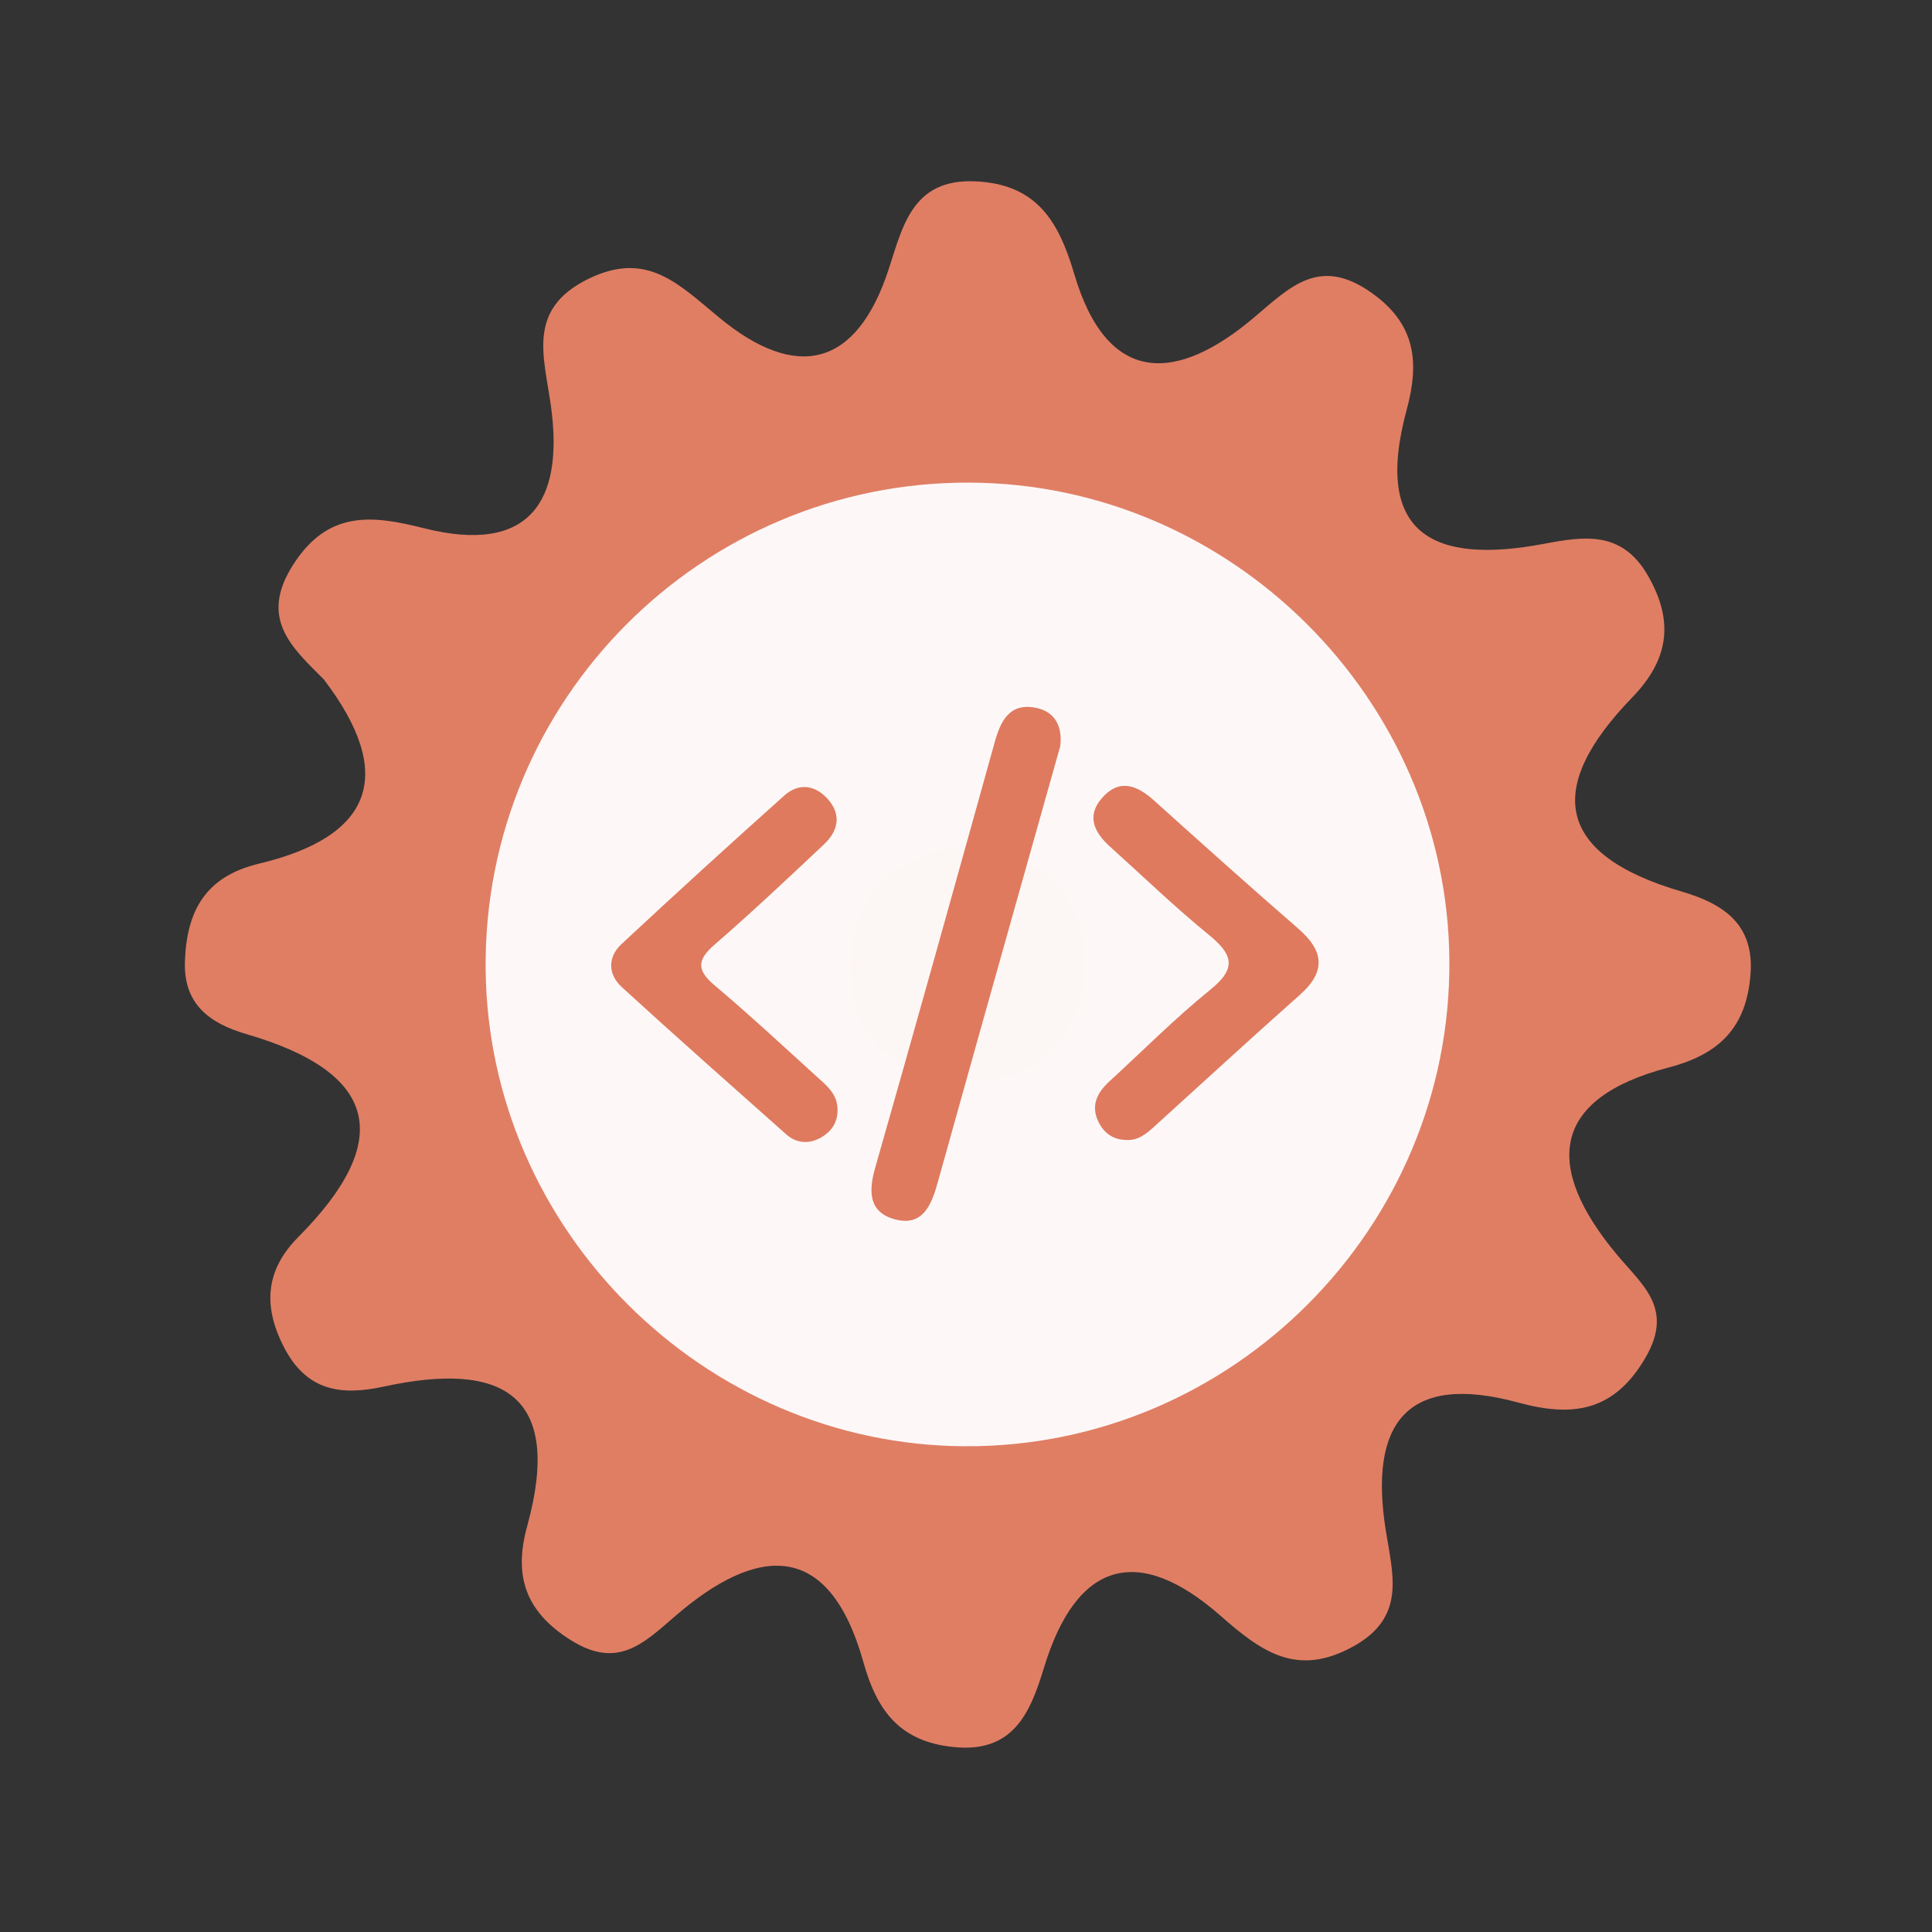 <?xml version="1.0" encoding="utf-8"?>
<!-- Generator: Adobe Illustrator 26.0.1, SVG Export Plug-In . SVG Version: 6.00 Build 0)  -->
<svg version="1.1" id="Calque_1" xmlns="http://www.w3.org/2000/svg" xmlns:xlink="http://www.w3.org/1999/xlink" x="0px" y="0px"
	 viewBox="0 0 400 400" style="enable-background:new 0 0 400 400;" xml:space="preserve">
<rect x="0" y="0" width="400" height="400" fill="#333333" stroke="none"/>
<style type="text/css">
	.st0{fill:#E07E64;}
	.st1{fill:#FDF8F7;}
	.st2{fill:#FCF6F4;}
	.st3{fill:#DF7A5F;}
</style>
<g>
	<g>
		<g>
			<path class="st0" d="M67.042,140.668c-6.616-6.634-13.48-12.582-6.354-23.736c7.273-11.383,16.439-10.256,27.113-7.563
				c21.818,5.491,28.972-5.529,26.279-25.177c-1.429-10.458-5.138-20.202,7.852-26.511c12.144-5.897,18.748,1.316,27.065,8.151
				c15.83,13.006,28.36,10.405,35.059-10.287c2.869-8.851,4.974-18.501,17.69-18.003c12.55,0.487,17.324,7.822,20.642,19.108
				c6.852,23.334,21.246,22.673,37.338,9.007c7.448-6.324,13.459-12.537,24.013-5.193c9.428,6.551,10.169,14.509,7.489,24.421
				c-7.026,25.938,5.764,31.974,28.376,27.718c8.366-1.573,16.186-2.832,21.596,6.597c5.525,9.617,4.191,17.503-3.279,25.21
				c-18.25,18.828-15.741,32.576,10.24,40.172c8.721,2.552,15.111,6.819,14.257,17.263c-0.864,10.632-6.167,16.35-16.862,19.145
				c-24.823,6.476-25.757,20.817-10.814,38.74c5.292,6.35,11.853,11.152,5.973,21.294c-6.568,11.335-15.211,12.41-26.378,9.362
				c-23.458-6.388-30.831,4.753-27.453,26.297c1.458,9.334,4.348,18.136-6.789,24.241c-11.557,6.337-18.864,1.115-27.351-6.357
				c-17.043-15.009-29.885-11.424-36.61,10.746c-2.863,9.419-6.391,17.698-18.793,16.385c-10.89-1.144-15.712-7.286-18.584-17.562
				c-7.12-25.426-21.979-24.244-39.054-9.463c-6.597,5.715-11.895,10.904-21.436,4.954c-9.523-5.938-11.955-13.359-9.117-23.667
				c7.529-27.361-5.232-34.19-29.643-28.891c-8.826,1.92-16.061,1.037-20.806-8.327c-4.401-8.662-3.536-15.991,3.062-22.632
				c19.93-20.068,16.582-34.048-10.702-41.997c-7.596-2.215-13.099-6.139-12.773-15.101c0.378-10.374,4.183-17.536,15.349-20.205
				C77.238,173.17,82.027,160.317,67.042,140.668z"/>
			<path class="st1" d="M300.076,198.691c0.49,55.42-44.98,101.05-100.37,100.74c-54.01-0.3-98.69-44.85-99.16-98.84
				c-0.48-55.59,44.71-100.95,100.3-100.67C254.876,100.181,299.596,144.711,300.076,198.691z"/>
			<path class="st2" d="M201.566,174.821c13.89,2.81,23.26,10.52,22.99,24.77c-0.29,15.63-10.01,25.07-25.68,24.3
				c-13.94-0.68-23.04-9.88-22.84-24.11C176.256,184.041,186.426,176.281,201.566,174.821z"/>
			<g>
				<g>
					<g>
						<path class="st3" d="M219.515,154.478c-3.03,10.753-6.037,21.41-9.032,32.067c-5.466,19.455-10.952,38.902-16.366,58.373
							c-1.279,4.603-3.106,9.073-8.823,7.536c-5.452-1.467-5.505-5.764-4.08-10.748c8.373-29.276,16.537-58.614,24.701-87.949
							c1.216-4.371,2.982-8.18,8.312-7.261C218.417,147.217,220.012,150.383,219.515,154.478z"/>
						<path class="st3" d="M173.4,229.604c0.101,2.816-1.326,4.808-3.665,6.039c-2.407,1.268-4.913,1.035-6.974-0.799
							c-11.387-10.113-22.793-20.207-34.033-30.481c-2.869-2.623-2.942-6.2-0.09-8.862c11.13-10.391,22.397-20.643,33.749-30.795
							c2.885-2.578,6.227-2.278,8.885,0.61c3.04,3.303,2.304,6.699-0.699,9.526c-7.461,7.025-14.922,14.058-22.661,20.768
							c-3.682,3.194-3.624,5.315,0.068,8.422c7.199,6.064,14.091,12.493,21.066,18.818
							C171.076,224.693,173.349,226.451,173.4,229.604z"/>
						<path class="st3" d="M233.091,236.017c-2.805-0.071-4.721-1.598-5.793-4.022c-1.448-3.274-0.052-5.873,2.395-8.11
							c6.948-6.358,13.598-13.084,20.909-18.988c5.505-4.447,4.639-7.304-0.309-11.334c-7.077-5.768-13.661-12.143-20.456-18.253
							c-3.243-2.918-4.975-6.314-1.692-10.079c3.57-4.09,7.229-2.703,10.785,0.501c9.885,8.892,19.777,17.776,29.821,26.487
							c5.327,4.62,5.887,8.863,0.369,13.758c-10.153,9.006-20.14,18.2-30.196,27.318
							C237.258,234.805,235.548,236.206,233.091,236.017z"/>
					</g>
				</g>
			</g>
		</g>
	</g>
</g>
<g>
</g>
<g>
</g>
<g>
</g>
<g>
</g>
<g>
</g>
<g>
</g>
<g>
</g>
<g>
</g>
<g>
</g>
<g>
</g>
<g>
</g>
<g>
</g>
<g>
</g>
<g>
</g>
<g>
</g>
</svg>
